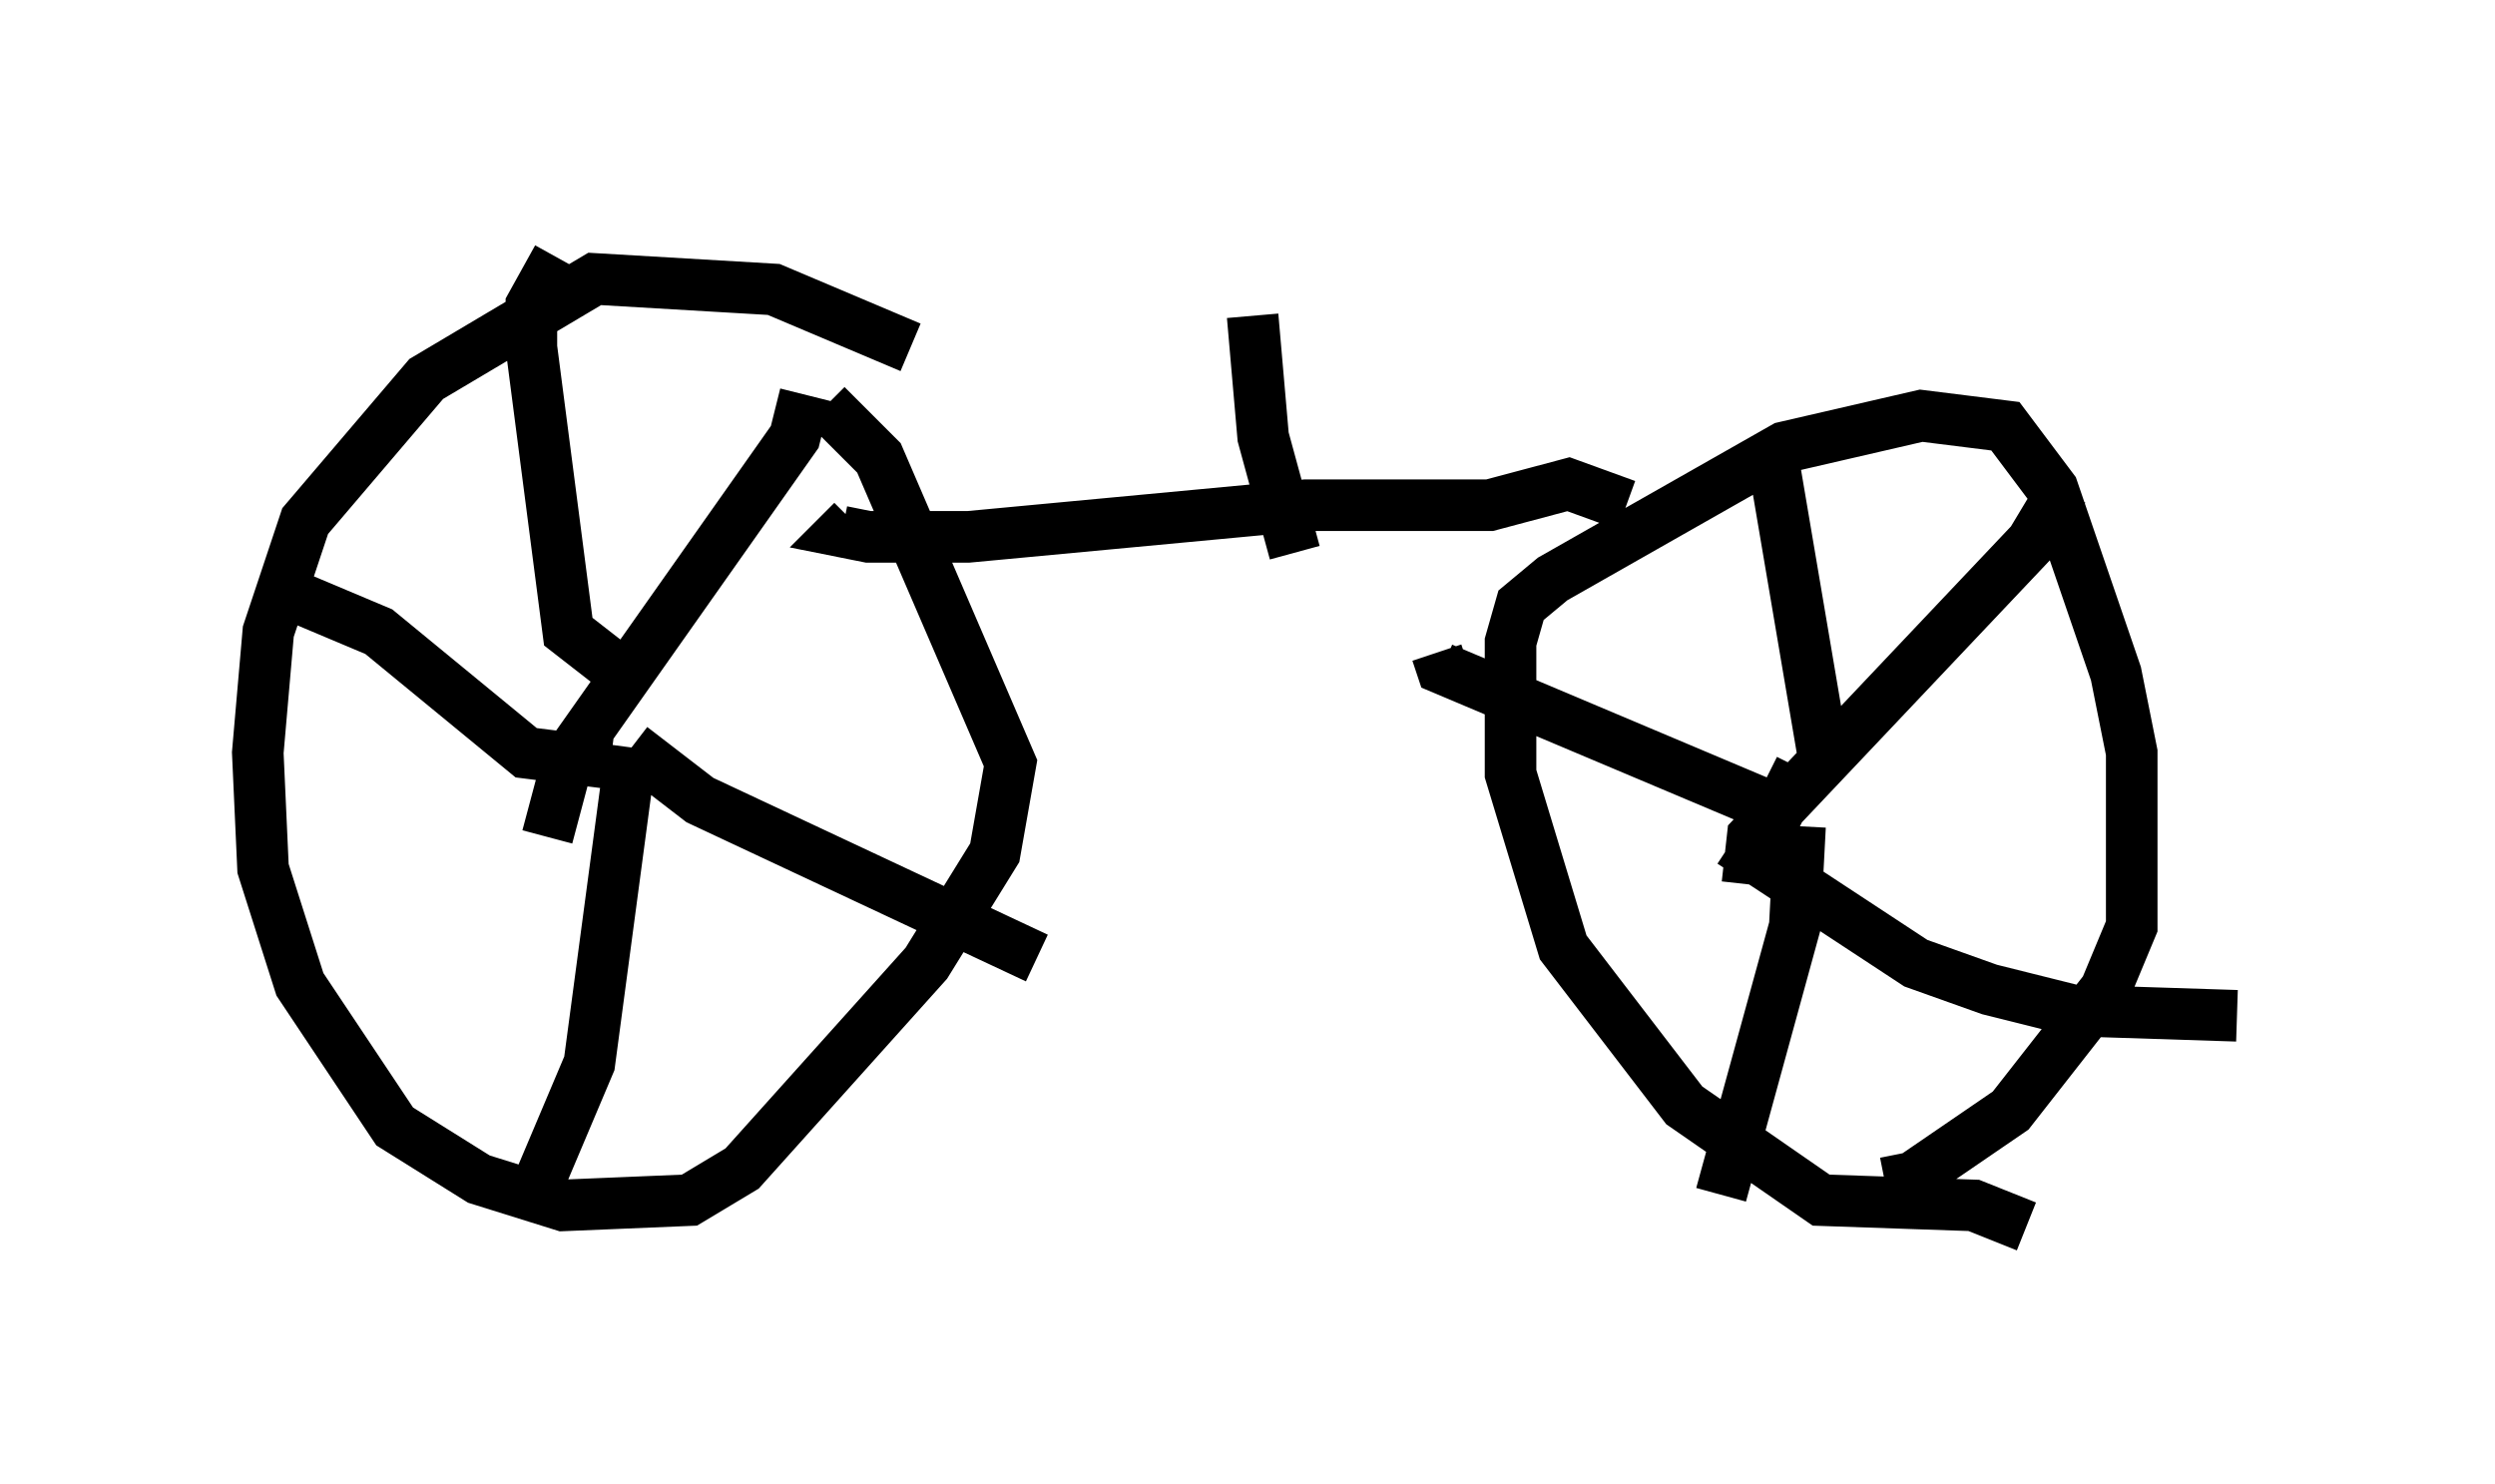 <?xml version="1.0" encoding="utf-8" ?>
<svg baseProfile="full" height="28.784" version="1.1" width="48.384" xmlns="http://www.w3.org/2000/svg" xmlns:ev="http://www.w3.org/2001/xml-events" xmlns:xlink="http://www.w3.org/1999/xlink"><defs /><rect fill="white" height="28.784" width="48.384" x="0" y="0" /><path d="M19.802, 8.063 m-2.144, -1.327 l-2.654, -1.123 -3.471, -0.204 l-3.267, 1.94 -2.348, 2.756 l-0.715, 2.144 -0.204, 2.348 l0.102, 2.246 0.715, 2.246 l1.838, 2.756 1.633, 1.021 l1.633, 0.51 2.45, -0.102 l1.021, -0.613 3.573, -3.981 l1.327, -2.144 0.306, -1.735 l-2.552, -5.921 -1.021, -1.021 m-5.41, 8.371 l0.408, -1.531 4.39, -6.227 l0.204, -0.817 m-3.369, 6.84 l1.327, 1.021 6.533, 3.063 m-7.861, -4.083 l-0.817, 6.125 -1.123, 2.654 m1.531, -8.473 l-1.633, -0.204 -2.858, -2.348 l-1.94, -0.817 m6.533, 1.531 l-0.919, -0.715 -0.715, -5.513 l0.0, -0.817 0.51, -0.919 m28.482, 18.784 l-1.021, -0.408 -2.96, -0.102 l-2.654, -1.838 -2.348, -3.063 l-1.021, -3.369 0.0, -2.552 l0.204, -0.715 0.613, -0.51 l4.492, -2.552 2.654, -0.613 l1.633, 0.204 0.919, 1.225 l1.225, 3.573 0.306, 1.531 l0.0, 3.369 -0.51, 1.225 l-1.838, 2.348 -1.94, 1.327 l-0.102, -0.51 m-3.063, -5.206 l0.102, -0.919 5.41, -5.717 l0.613, -1.021 m-6.431, 6.84 l3.573, 2.348 1.429, 0.51 l1.633, 0.408 3.165, 0.102 m-8.473, -3.675 l-0.102, 1.94 -1.429, 5.206 m1.531, -8.269 l-0.408, 0.817 -6.533, -2.756 l-0.102, -0.306 m7.554, 2.348 l-1.021, -6.023 m-2.858, 0.817 l-1.123, -0.408 -1.531, 0.408 l-3.573, 0.0 -6.533, 0.613 l-1.94, 0.0 -0.51, -0.102 l0.204, -0.204 m8.575, 0.613 l-0.613, -2.246 -0.204, -2.348 " fill="none" stroke="black" stroke-width="1" /></svg>